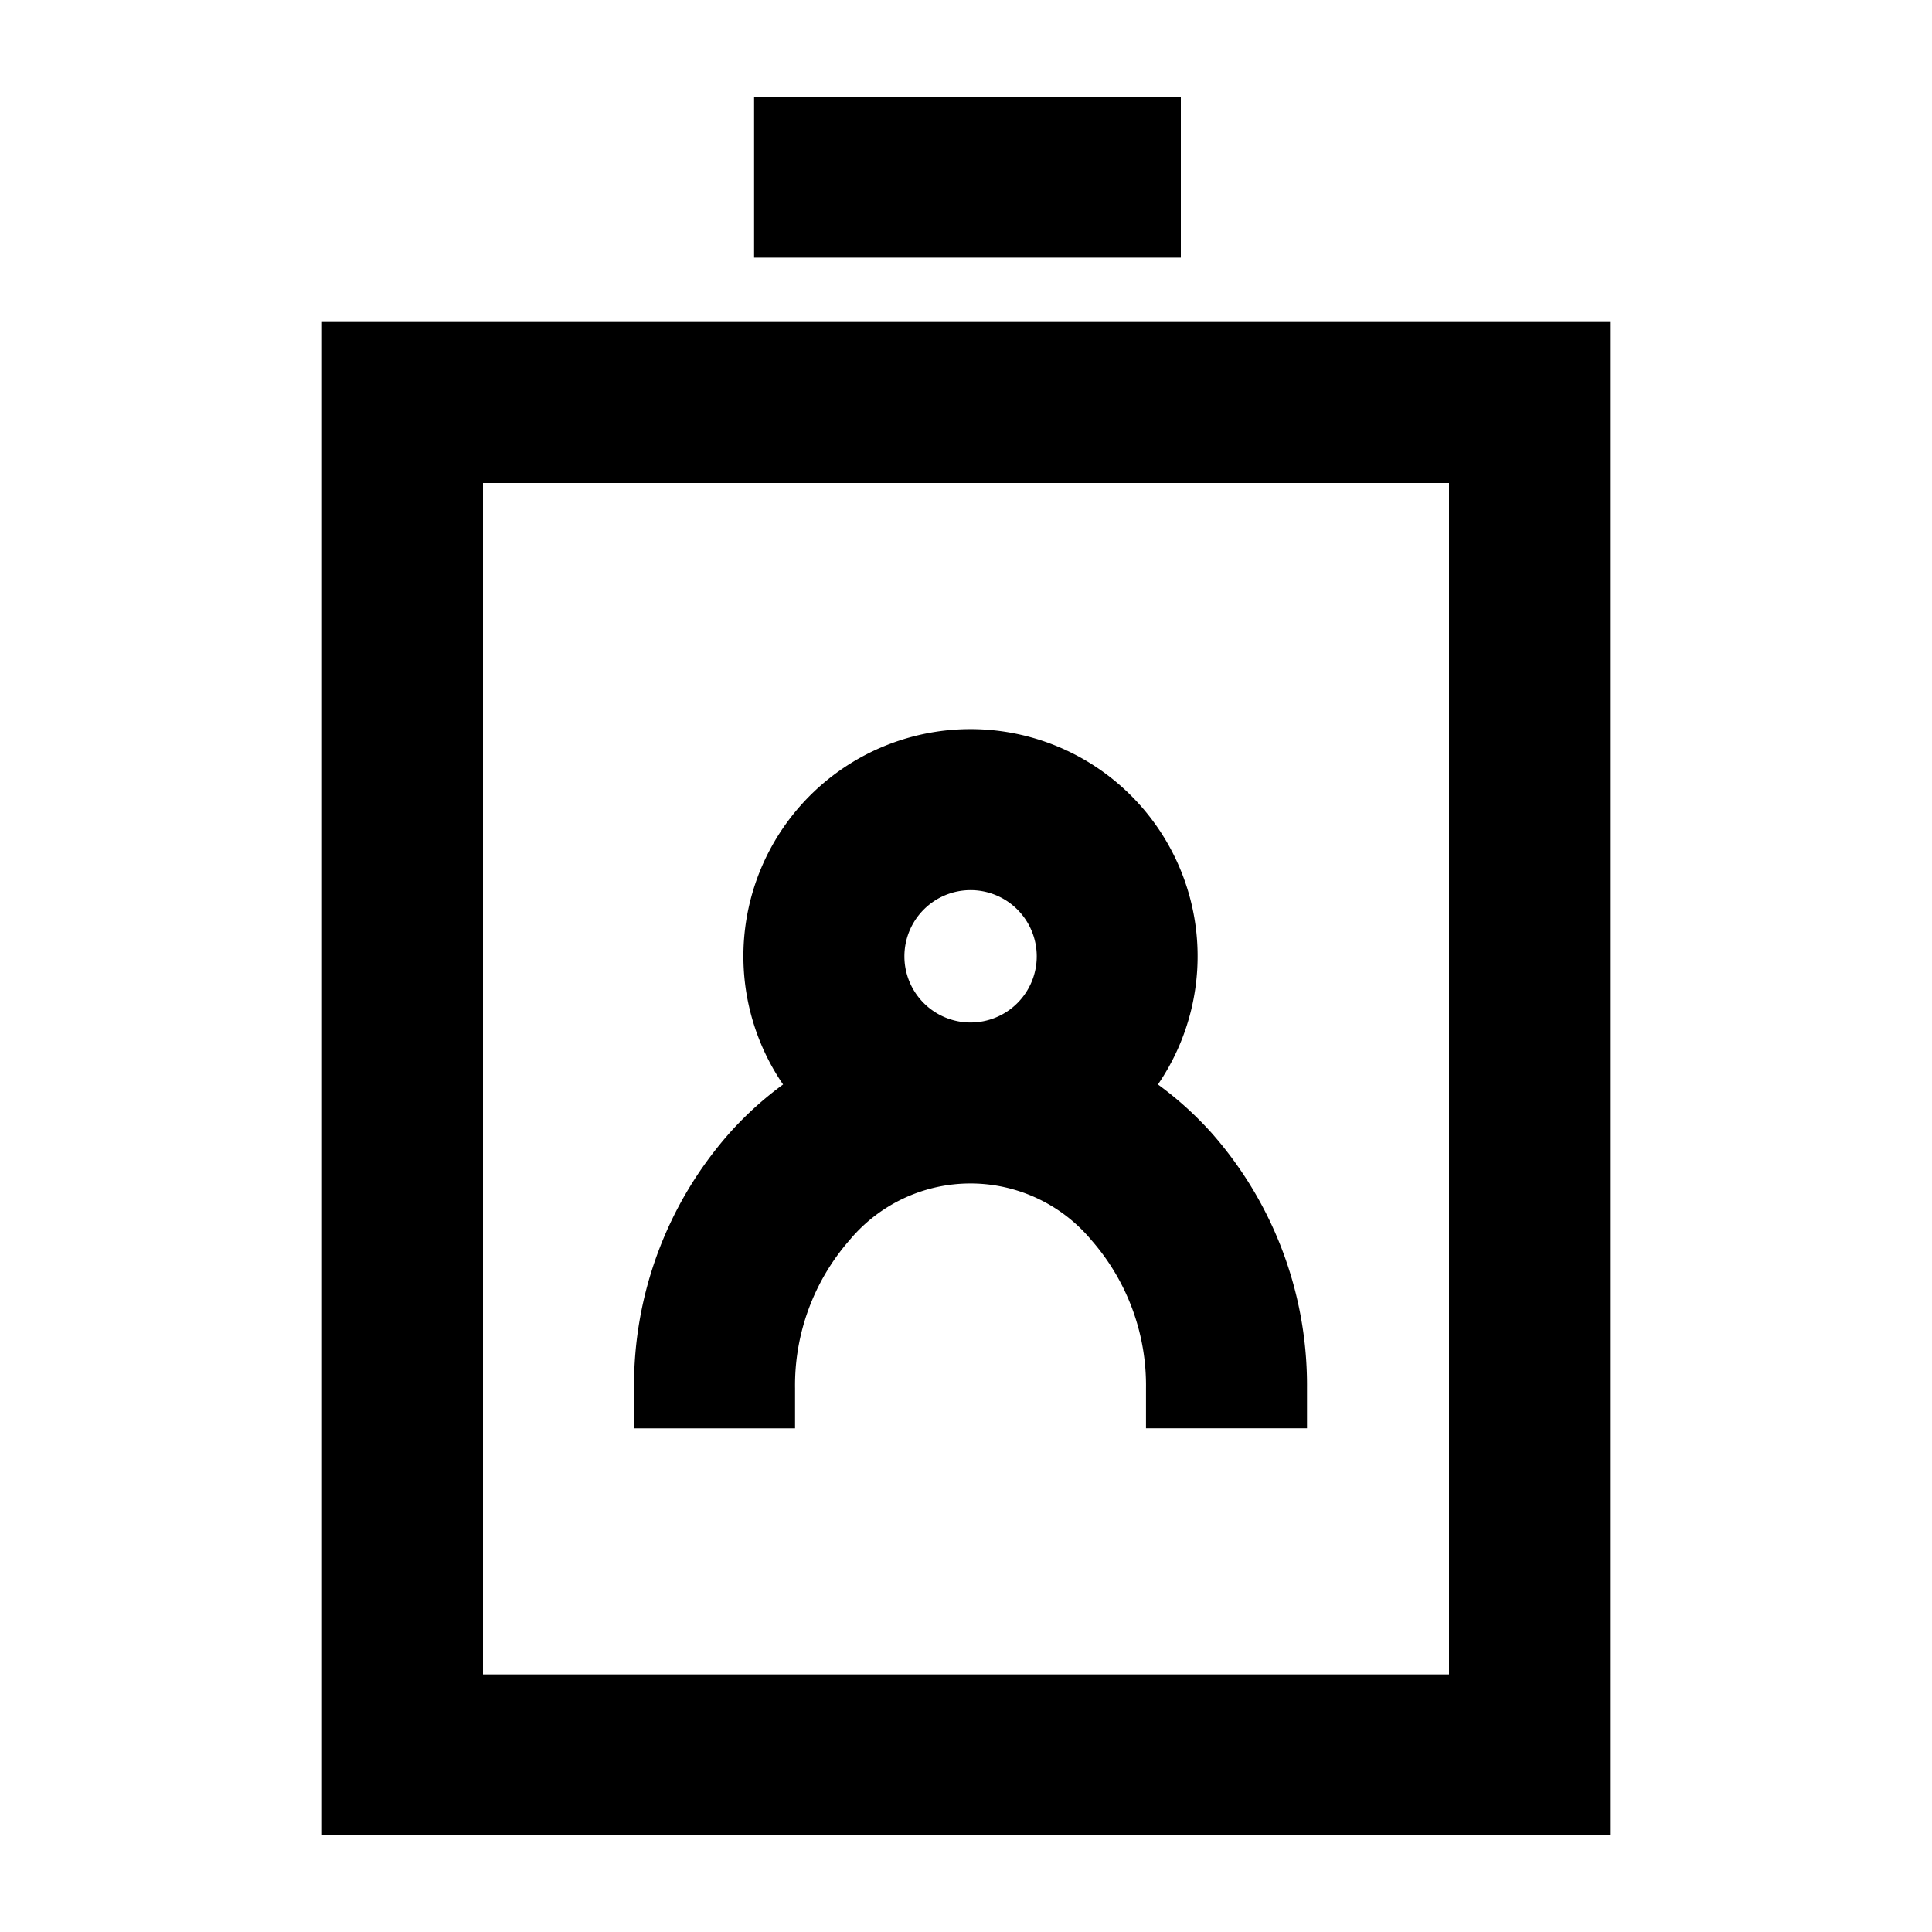 <svg xmlns="http://www.w3.org/2000/svg" viewBox="0 0 60 60"><path d="M10 10v47h40V10zm35 42H15V15h30z"/><path d="M24.691 43.119a6.848 6.848 0 0 1 1.688-4.6 4.887 4.887 0 0 1 7.52 0 6.854 6.854 0 0 1 1.691 4.6v1.237h5v-1.24a11.84 11.84 0 0 0-2.968-7.937 10.767 10.767 0 0 0-1.661-1.5 7.053 7.053 0 1 0-11.642 0 10.744 10.744 0 0 0-1.662 1.507 11.838 11.838 0 0 0-2.966 7.937v1.235h5zm5.45-15.475a2.055 2.055 0 1 1-2.054 2.056 2.056 2.056 0 0 1 2.054-2.056zM23.419 3.002h13.253v5H23.419z"/></svg>